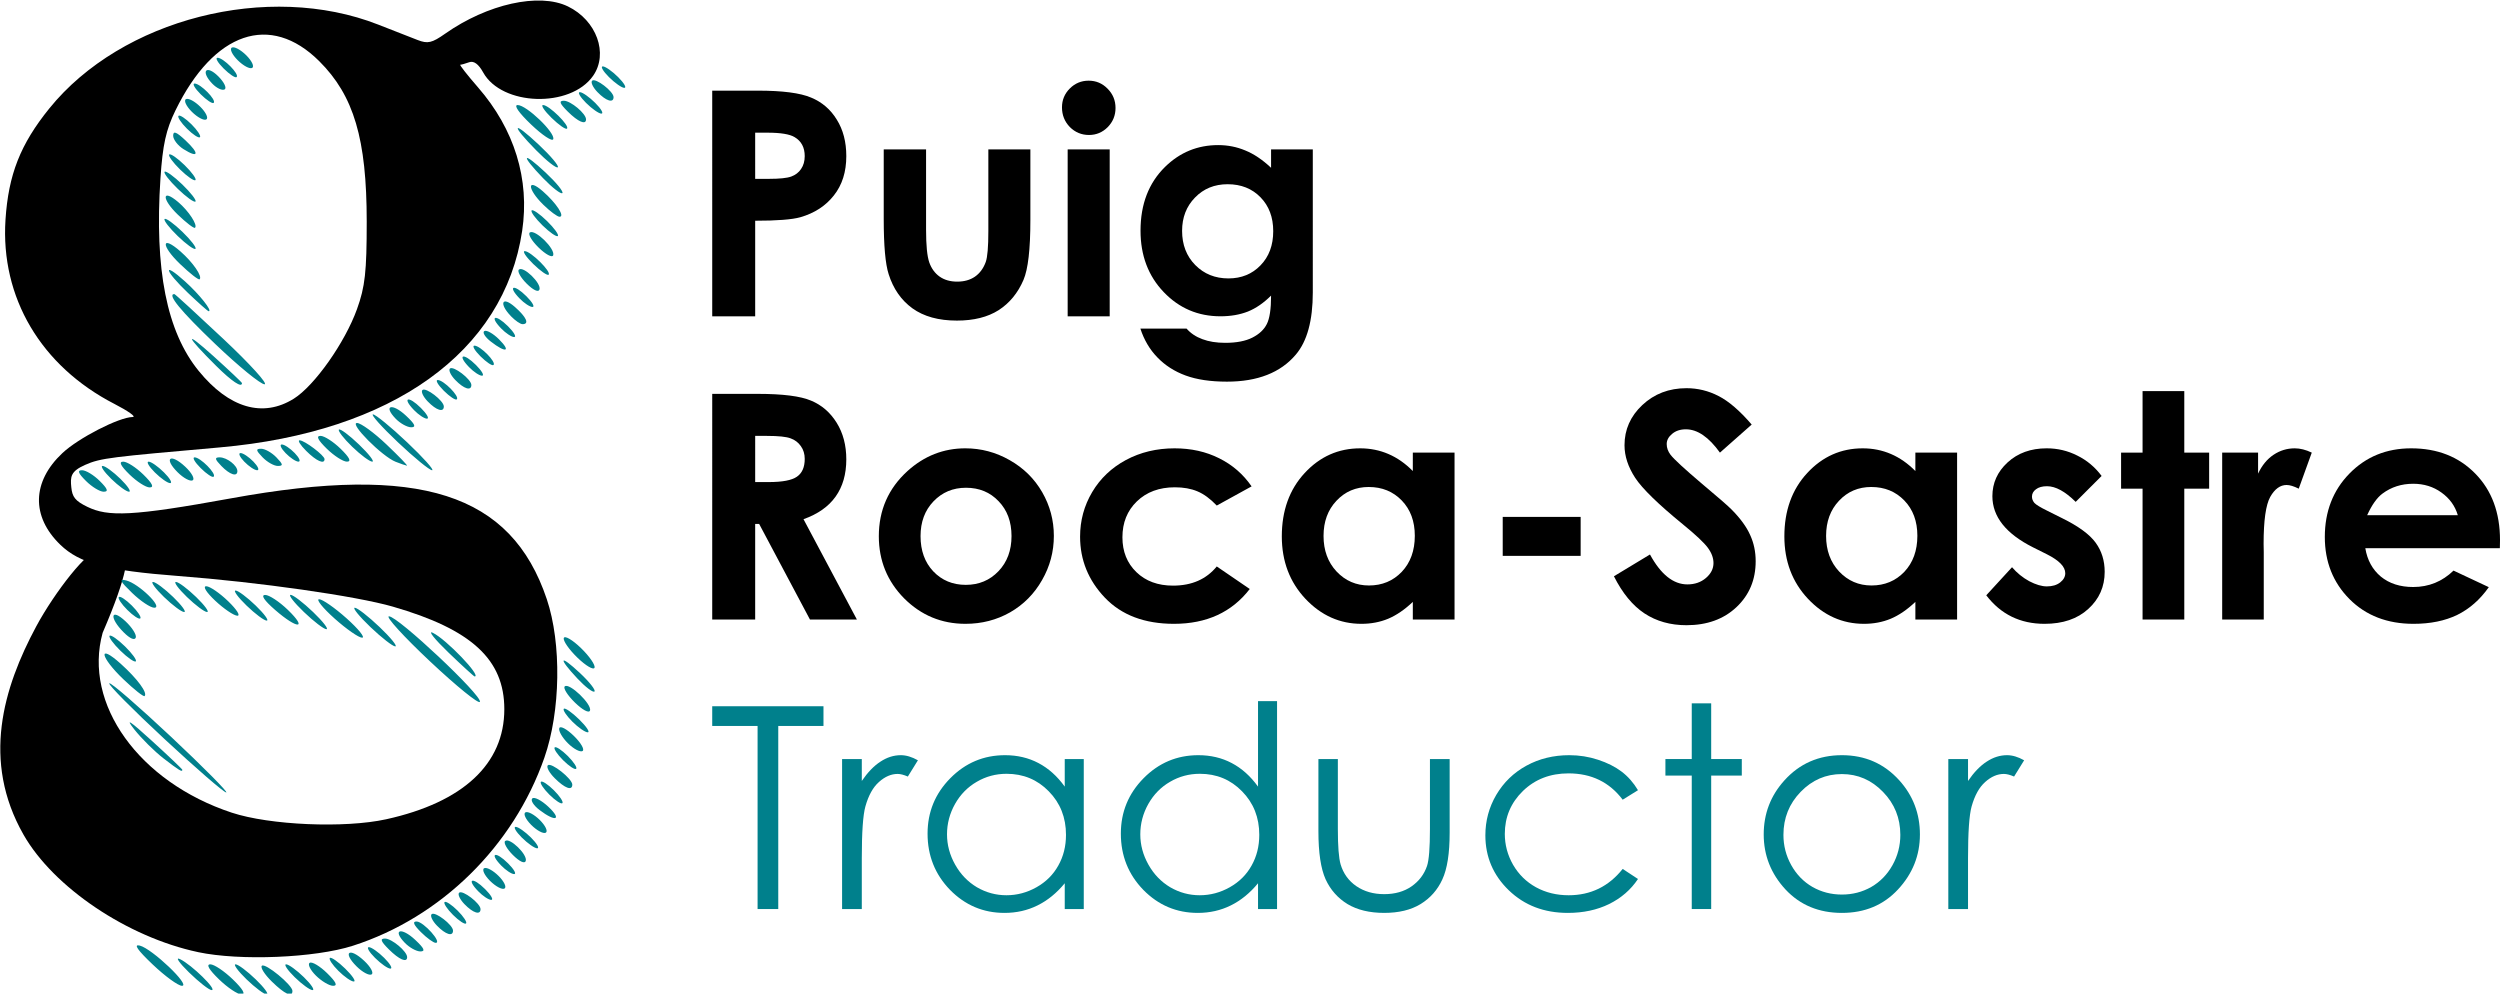 <?xml version="1.0" encoding="UTF-8" standalone="no"?>
<!-- Created with Inkscape (http://www.inkscape.org/) -->

<svg
   xmlns:dc="http://purl.org/dc/elements/1.1/"
   xmlns:cc="http://creativecommons.org/ns#"
   xmlns:rdf="http://www.w3.org/1999/02/22-rdf-syntax-ns#"
   xmlns:svg="http://www.w3.org/2000/svg"
   xmlns="http://www.w3.org/2000/svg"
   xmlns:sodipodi="http://sodipodi.sourceforge.net/DTD/sodipodi-0.dtd"
   xmlns:inkscape="http://www.inkscape.org/namespaces/inkscape"
   width="684.075mm"
   height="271.871mm"
   viewBox="0 0 684.075 271.871"
   version="1.1"
   id="svg964"
   inkscape:version="0.92.3 (2405546, 2018-03-11)"
   sodipodi:docname="gpr-s.svg">
  <defs
     id="defs958" />
  <sodipodi:namedview
     id="base"
     pagecolor="#ffffff"
     bordercolor="#666666"
     borderopacity="1.0"
     inkscape:pageopacity="0.0"
     inkscape:pageshadow="2"
     inkscape:zoom="0.35"
     inkscape:cx="742.13276"
     inkscape:cy="560"
     inkscape:document-units="mm"
     inkscape:current-layer="g830"
     showgrid="false"
     inkscape:window-width="1920"
     inkscape:window-height="1017"
     inkscape:window-x="-8"
     inkscape:window-y="-8"
     inkscape:window-maximized="1" />
  <g
     inkscape:label="Capa 1"
     inkscape:groupmode="layer"
     id="layer1"
     transform="translate(0,-25.129)">
    <g
       id="g830"
       transform="translate(488.692,96.142)">
      <g
         aria-label="Puig"
         style="font-style:normal;font-variant:normal;font-weight:bold;font-stretch:normal;font-size:85.967px;line-height:1.25;font-family:'Century Gothic';-inkscape-font-specification:'Century Gothic Bold';letter-spacing:0px;word-spacing:0px;stroke-width:0.265"
         id="text952">
        <path
           d="m -293.807,-46.21 h 12.467 q 10.116,0 14.566,1.889 4.491,1.847 7.052,6.045 2.603,4.156 2.603,9.99 0,6.464 -3.4,10.746 -3.358,4.282 -9.151,5.961 -3.4,0.965 -12.383,0.965 v 26.151 h -11.753 z m 11.753,24.136 h 3.736 q 4.407,0 6.129,-0.63 1.721,-0.63 2.686,-2.057 1.007,-1.469 1.007,-3.526 0,-3.568 -2.77,-5.205 -2.015,-1.217 -7.472,-1.217 h -3.316 z"
           style="font-style:normal;font-variant:normal;font-weight:bold;font-stretch:normal;font-size:85.967px;font-family:'Century Gothic';-inkscape-font-specification:'Century Gothic Bold';stroke-width:0.265"
           id="path867" />
        <path
           d="m -246.877,-30.133 h 11.585 v 21.995 q 0,6.422 0.881,8.941 0.881,2.477 2.812,3.862 1.973,1.385 4.827,1.385 2.854,0 4.827,-1.343 2.015,-1.385 2.98,-4.03 0.714,-1.973 0.714,-8.437 V -30.133 h 11.501 v 19.351 q 0,11.963 -1.889,16.371 -2.309,5.373 -6.8,8.269 -4.491,2.854 -11.418,2.854 -7.514,0 -12.173,-3.358 -4.617,-3.358 -6.506,-9.361 -1.343,-4.156 -1.343,-15.111 z"
           style="font-style:normal;font-variant:normal;font-weight:bold;font-stretch:normal;font-size:85.967px;font-family:'Century Gothic';-inkscape-font-specification:'Century Gothic Bold';stroke-width:0.265"
           id="path869" />
        <path
           d="m -190.797,-48.938 q 3.022,0 5.163,2.183 2.183,2.183 2.183,5.289 0,3.064 -2.141,5.247 -2.141,2.141 -5.121,2.141 -3.064,0 -5.247,-2.183 -2.141,-2.225 -2.141,-5.373 0,-3.022 2.141,-5.163 2.141,-2.141 5.163,-2.141 z m -5.751,18.805 h 11.501 v 45.67 h -11.501 z"
           style="font-style:normal;font-variant:normal;font-weight:bold;font-stretch:normal;font-size:85.967px;font-family:'Century Gothic';-inkscape-font-specification:'Century Gothic Bold';stroke-width:0.265"
           id="path871" />
        <path
           d="m -140.888,-30.133 h 11.417 V 8.989 q 0,11.585 -4.659,17.042 -6.254,7.388 -18.847,7.388 -6.716,0 -11.292,-1.679 -4.575,-1.679 -7.724,-4.953 -3.148,-3.232 -4.659,-7.892 h 12.635 q 1.679,1.931 4.324,2.896 2.644,1.007 6.254,1.007 4.617,0 7.43,-1.427 2.812,-1.427 3.946,-3.694 1.175,-2.267 1.175,-7.808 -3.022,3.022 -6.338,4.366 -3.316,1.301 -7.514,1.301 -9.193,0 -15.531,-6.632 -6.338,-6.632 -6.338,-16.79 0,-10.872 6.716,-17.462 6.087,-5.961 14.524,-5.961 3.946,0 7.43,1.469 3.526,1.427 7.052,4.743 z m -11.879,9.529 q -5.415,0 -8.941,3.652 -3.526,3.61 -3.526,9.109 0,5.709 3.61,9.361 3.61,3.652 9.067,3.652 5.331,0 8.773,-3.568 3.484,-3.568 3.484,-9.361 0,-5.709 -3.484,-9.277 -3.484,-3.568 -8.983,-3.568 z"
           style="font-style:normal;font-variant:normal;font-weight:bold;font-stretch:normal;font-size:85.967px;font-family:'Century Gothic';-inkscape-font-specification:'Century Gothic Bold';stroke-width:0.265"
           id="path873" />
      </g>
      <g
         aria-label="Roca-Sastre"
         style="font-style:normal;font-variant:normal;font-weight:bold;font-stretch:normal;font-size:85.967px;line-height:1.25;font-family:'Century Gothic';-inkscape-font-specification:'Century Gothic Bold';letter-spacing:0px;word-spacing:0px;stroke-width:0.265"
         id="text956">
        <path
           d="m -293.806,36.761 h 12.467 q 10.242,0 14.566,1.847 4.366,1.805 7.01,6.045 2.644,4.24 2.644,10.032 0,6.087 -2.938,10.2 -2.896,4.072 -8.773,6.17 l 14.608,27.452 h -12.845 L -280.962,72.357 h -1.091 v 26.151 h -11.753 z m 11.753,24.136 h 3.694 q 5.625,0 7.724,-1.469 2.141,-1.469 2.141,-4.869 0,-2.015 -1.049,-3.484 -1.049,-1.511 -2.812,-2.141 -1.763,-0.672 -6.464,-0.672 h -3.232 z"
           style="font-style:normal;font-variant:normal;font-weight:bold;font-stretch:normal;font-size:85.967px;font-family:'Century Gothic';-inkscape-font-specification:'Century Gothic Bold';stroke-width:0.265"
           id="path844" />
        <path
           d="m -224.546,51.663 q 6.464,0 12.131,3.232 5.709,3.232 8.899,8.773 3.19,5.541 3.19,11.963 0,6.464 -3.232,12.089 -3.19,5.625 -8.731,8.815 -5.541,3.148 -12.215,3.148 -9.822,0 -16.79,-6.968 -6.926,-7.01 -6.926,-17 0,-10.704 7.85,-17.84 6.884,-6.212 15.825,-6.212 z m 0.168,10.788 q -5.331,0 -8.899,3.736 -3.526,3.694 -3.526,9.487 0,5.961 3.484,9.654 3.526,3.694 8.899,3.694 5.373,0 8.941,-3.736 3.568,-3.736 3.568,-9.613 0,-5.877 -3.526,-9.529 -3.484,-3.694 -8.941,-3.694 z"
           style="font-style:normal;font-variant:normal;font-weight:bold;font-stretch:normal;font-size:85.967px;font-family:'Century Gothic';-inkscape-font-specification:'Century Gothic Bold';stroke-width:0.265"
           id="path846" />
        <path
           d="m -146.219,62.073 -9.529,5.247 q -2.686,-2.812 -5.331,-3.904 -2.603,-1.091 -6.129,-1.091 -6.422,0 -10.41,3.862 -3.946,3.82 -3.946,9.822 0,5.835 3.82,9.529 3.82,3.694 10.032,3.694 7.682,0 11.963,-5.247 l 9.025,6.17 q -7.346,9.529 -20.736,9.529 -12.047,0 -18.889,-7.136 -6.8,-7.136 -6.8,-16.706 0,-6.632 3.316,-12.215 3.316,-5.583 9.235,-8.773 5.961,-3.19 13.306,-3.19 6.8,0 12.215,2.728 5.415,2.686 8.857,7.682 z"
           style="font-style:normal;font-variant:normal;font-weight:bold;font-stretch:normal;font-size:85.967px;font-family:'Century Gothic';-inkscape-font-specification:'Century Gothic Bold';stroke-width:0.265"
           id="path848" />
        <path
           d="m -102.102,52.838 h 11.417 v 45.67 h -11.417 v -4.827 q -3.358,3.19 -6.758,4.617 -3.358,1.385 -7.304,1.385 -8.857,0 -15.321,-6.842 -6.464,-6.884 -6.464,-17.084 0,-10.578 6.254,-17.336 6.254,-6.758 15.195,-6.758 4.114,0 7.724,1.553 3.61,1.553 6.674,4.659 z m -12.047,9.403 q -5.331,0 -8.857,3.778 -3.526,3.736 -3.526,9.613 0,5.919 3.568,9.738 3.61,3.82 8.857,3.82 5.415,0 8.983,-3.736 3.568,-3.778 3.568,-9.864 0,-5.961 -3.568,-9.654 -3.568,-3.694 -9.025,-3.694 z"
           style="font-style:normal;font-variant:normal;font-weight:bold;font-stretch:normal;font-size:85.967px;font-family:'Century Gothic';-inkscape-font-specification:'Century Gothic Bold';stroke-width:0.265"
           id="path850" />
        <path
           d="m -77.504,70.426 h 21.324 v 10.662 h -21.324 z"
           style="font-style:normal;font-variant:normal;font-weight:bold;font-stretch:normal;font-size:85.967px;font-family:'Century Gothic';-inkscape-font-specification:'Century Gothic Bold';stroke-width:0.265"
           id="path852" />
        <path
           d="m -9.377,45.156 -8.689,7.682 q -4.575,-6.38 -9.319,-6.38 -2.309,0 -3.778,1.259 -1.469,1.217 -1.469,2.77 0,1.553 1.049,2.938 1.427,1.847 8.605,7.933 6.716,5.625 8.143,7.094 3.568,3.61 5.037,6.926 1.511,3.274 1.511,7.178 0,7.598 -5.247,12.551 -5.247,4.953 -13.684,4.953 -6.59,0 -11.501,-3.232 -4.869,-3.232 -8.353,-10.158 l 9.864,-5.961 q 4.449,8.185 10.242,8.185 3.022,0 5.079,-1.763 2.057,-1.763 2.057,-4.072 0,-2.099 -1.553,-4.198 -1.553,-2.099 -6.842,-6.422 -10.074,-8.227 -13.013,-12.677 -2.938,-4.491 -2.938,-8.941 0,-6.422 4.869,-10.998 4.911,-4.617 12.089,-4.617 4.617,0 8.773,2.141 4.198,2.141 9.067,7.808 z"
           style="font-style:normal;font-variant:normal;font-weight:bold;font-stretch:normal;font-size:85.967px;font-family:'Century Gothic';-inkscape-font-specification:'Century Gothic Bold';stroke-width:0.265"
           id="path854" />
        <path
           d="M 35.412,52.838 H 46.829 V 98.508 H 35.412 v -4.827 q -3.358,3.19 -6.758,4.617 -3.358,1.385 -7.304,1.385 -8.857,0 -15.321,-6.842 -6.464,-6.884 -6.464,-17.084 0,-10.578 6.254,-17.336 6.254,-6.758 15.195,-6.758 4.114,0 7.724,1.553 3.61,1.553 6.674,4.659 z m -12.047,9.403 q -5.331,0 -8.857,3.778 -3.526,3.736 -3.526,9.613 0,5.919 3.568,9.738 3.61,3.82 8.857,3.82 5.415,0 8.983,-3.736 3.568,-3.778 3.568,-9.864 0,-5.961 -3.568,-9.654 -3.568,-3.694 -9.025,-3.694 z"
           style="font-style:normal;font-variant:normal;font-weight:bold;font-stretch:normal;font-size:85.967px;font-family:'Century Gothic';-inkscape-font-specification:'Century Gothic Bold';stroke-width:0.265"
           id="path856" />
        <path
           d="m 86.371,59.218 -7.094,7.094 q -4.324,-4.282 -7.85,-4.282 -1.931,0 -3.022,0.84 -1.091,0.798 -1.091,2.015 0,0.923 0.672,1.721 0.714,0.756 3.442,2.099 l 4.198,2.099 q 6.632,3.274 9.109,6.674 2.477,3.4 2.477,7.975 0,6.087 -4.491,10.158 -4.449,4.072 -11.963,4.072 -9.99,0 -15.951,-7.808 l 7.052,-7.682 q 2.015,2.351 4.701,3.82 2.728,1.427 4.827,1.427 2.267,0 3.652,-1.091 1.385,-1.091 1.385,-2.519 0,-2.644 -4.995,-5.163 l -3.862,-1.931 Q 56.484,73.154 56.484,64.759 q 0,-5.415 4.156,-9.235 4.198,-3.862 10.704,-3.862 4.449,0 8.353,1.973 3.946,1.931 6.674,5.583 z"
           style="font-style:normal;font-variant:normal;font-weight:bold;font-stretch:normal;font-size:85.967px;font-family:'Century Gothic';-inkscape-font-specification:'Century Gothic Bold';stroke-width:0.265"
           id="path858" />
        <path
           d="m 97.578,36.005 h 11.417 v 16.832 h 6.8 v 9.864 h -6.8 V 98.508 H 97.578 V 62.702 h -5.877 v -9.864 h 5.877 z"
           style="font-style:normal;font-variant:normal;font-weight:bold;font-stretch:normal;font-size:85.967px;font-family:'Century Gothic';-inkscape-font-specification:'Century Gothic Bold';stroke-width:0.265"
           id="path860" />
        <path
           d="m 119.364,52.838 h 9.822 v 5.751 q 1.595,-3.4 4.24,-5.163 2.644,-1.763 5.793,-1.763 2.225,0 4.659,1.175 l -3.568,9.864 q -2.015,-1.007 -3.316,-1.007 -2.644,0 -4.491,3.274 -1.805,3.274 -1.805,12.845 l 0.042,2.225 v 18.469 h -11.376 z"
           style="font-style:normal;font-variant:normal;font-weight:bold;font-stretch:normal;font-size:85.967px;font-family:'Century Gothic';-inkscape-font-specification:'Century Gothic Bold';stroke-width:0.265"
           id="path862" />
        <path
           d="m 195.341,78.989 h -36.813 q 0.798,4.869 4.24,7.766 3.484,2.854 8.857,2.854 6.422,0 11.04,-4.491 l 9.655,4.533 q -3.61,5.121 -8.647,7.598 -5.037,2.435 -11.963,2.435 -10.746,0 -17.504,-6.758 -6.758,-6.8 -6.758,-17 0,-10.452 6.716,-17.336 6.758,-6.926 16.916,-6.926 10.788,0 17.546,6.926 6.758,6.884 6.758,18.218 z m -11.501,-9.025 q -1.133,-3.82 -4.491,-6.212 -3.316,-2.393 -7.724,-2.393 -4.785,0 -8.395,2.686 -2.267,1.679 -4.198,5.919 z"
           style="font-style:normal;font-variant:normal;font-weight:bold;font-stretch:normal;font-size:85.967px;font-family:'Century Gothic';-inkscape-font-specification:'Century Gothic Bold';stroke-width:0.265"
           id="path864" />
      </g>
      <g
         aria-label="Traductor"
         style="font-size:77.258px;line-height:1.25;font-family:'Century Gothic';-inkscape-font-specification:'Century Gothic';letter-spacing:0px;word-spacing:0px;fill:#00808c;fill-opacity:1;stroke-width:0.265"
         id="text960">
        <path
           d="m -293.807,127.63 v -5.394 h 30.443 v 5.394 h -12.373 v 50.097 h -5.659 v -50.097 z"
           style="font-size:77.258px;fill:#00808c;fill-opacity:1;stroke-width:0.265"
           id="path825" />
        <path
           d="m -258.271,136.684 h 5.394 v 5.998 q 2.414,-3.546 5.093,-5.281 2.678,-1.773 5.583,-1.773 2.188,0 4.678,1.396 l -2.754,4.451 q -1.66,-0.717 -2.792,-0.717 -2.641,0 -5.093,2.188 -2.452,2.15 -3.735,6.715 -0.981,3.508 -0.981,14.184 v 13.882 h -5.394 z"
           style="font-size:77.258px;fill:#00808c;fill-opacity:1;stroke-width:0.265"
           id="path827" />
        <path
           d="m -192.141,136.684 v 41.043 h -5.206 v -7.054 q -3.32,4.036 -7.469,6.074 -4.112,2.037 -9.016,2.037 -8.714,0 -14.901,-6.3 -6.149,-6.338 -6.149,-15.391 0,-8.865 6.224,-15.165 6.224,-6.3 14.976,-6.3 5.055,0 9.129,2.15 4.112,2.15 7.205,6.451 v -7.545 z m -21.125,4.036 q -4.414,0 -8.148,2.188 -3.735,2.15 -5.96,6.074 -2.188,3.923 -2.188,8.299 0,4.338 2.226,8.299 2.226,3.961 5.96,6.187 3.772,2.188 8.073,2.188 4.338,0 8.224,-2.188 3.886,-2.188 5.96,-5.923 2.113,-3.735 2.113,-8.412 0,-7.13 -4.715,-11.921 -4.678,-4.791 -11.543,-4.791 z"
           style="font-size:77.258px;fill:#00808c;fill-opacity:1;stroke-width:0.265"
           id="path829" />
        <path
           d="m -139.252,120.84 v 56.887 h -5.206 v -7.054 q -3.32,4.036 -7.469,6.074 -4.112,2.037 -9.016,2.037 -8.714,0 -14.901,-6.3 -6.149,-6.338 -6.149,-15.391 0,-8.865 6.224,-15.165 6.224,-6.3 14.976,-6.3 5.055,0 9.129,2.15 4.112,2.15 7.205,6.451 v -23.389 z m -21.125,19.88 q -4.414,0 -8.148,2.188 -3.735,2.15 -5.96,6.074 -2.188,3.923 -2.188,8.299 0,4.338 2.226,8.299 2.226,3.961 5.96,6.187 3.772,2.188 8.073,2.188 4.338,0 8.224,-2.188 3.886,-2.188 5.96,-5.923 2.113,-3.735 2.113,-8.412 0,-7.13 -4.715,-11.921 -4.678,-4.791 -11.543,-4.791 z"
           style="font-size:77.258px;fill:#00808c;fill-opacity:1;stroke-width:0.265"
           id="path831" />
        <path
           d="m -127.935,136.684 h 5.319 v 19.164 q 0,7.017 0.754,9.657 1.132,3.772 4.301,5.96 3.207,2.188 7.62,2.188 4.414,0 7.469,-2.113 3.093,-2.15 4.263,-5.621 0.792,-2.377 0.792,-10.072 v -19.164 h 5.395 v 20.145 q 0,8.488 -1.999,12.788 -1.962,4.301 -5.96,6.753 -3.961,2.414 -9.959,2.414 -5.998,0 -10.035,-2.414 -3.999,-2.452 -5.998,-6.79 -1.962,-4.376 -1.962,-13.128 z"
           style="font-size:77.258px;fill:#00808c;fill-opacity:1;stroke-width:0.265"
           id="path833" />
        <path
           d="m -40.491,145.209 -4.187,2.603 q -5.432,-7.205 -14.825,-7.205 -7.507,0 -12.487,4.829 -4.942,4.829 -4.942,11.732 0,4.489 2.263,8.45 2.301,3.961 6.262,6.149 3.999,2.188 8.941,2.188 9.054,0 14.788,-7.205 l 4.187,2.754 q -2.942,4.414 -7.922,6.866 -4.942,2.414 -11.279,2.414 -9.733,0 -16.146,-6.187 -6.413,-6.187 -6.413,-15.052 0,-5.96 2.98,-11.053 3.018,-5.13 8.262,-7.997 5.244,-2.867 11.732,-2.867 4.074,0 7.847,1.245 3.81,1.245 6.451,3.244 2.641,1.999 4.489,5.093 z"
           style="font-size:77.258px;fill:#00808c;fill-opacity:1;stroke-width:0.265"
           id="path835" />
        <path
           d="m -25.779,121.443 h 5.319 v 15.24 h 8.375 v 4.527 h -8.375 v 36.517 h -5.319 v -36.517 h -7.205 v -4.527 h 7.205 z"
           style="font-size:77.258px;fill:#00808c;fill-opacity:1;stroke-width:0.265"
           id="path837" />
        <path
           d="m 15.302,135.627 q 9.469,0 15.693,6.866 5.659,6.262 5.659,14.825 0,8.601 -5.998,15.052 -5.96,6.413 -15.354,6.413 -9.431,0 -15.429,-6.413 -5.96,-6.451 -5.96,-15.052 0,-8.526 5.659,-14.788 6.224,-6.903 15.731,-6.903 z m 0,5.168 q -6.564,0 -11.279,4.866 -4.715,4.866 -4.715,11.77 0,4.451 2.15,8.299 2.15,3.848 5.809,5.96 3.659,2.075 8.035,2.075 4.376,0 8.035,-2.075 3.659,-2.113 5.809,-5.96 2.15,-3.848 2.15,-8.299 0,-6.903 -4.753,-11.77 -4.715,-4.866 -11.242,-4.866 z"
           style="font-size:77.258px;fill:#00808c;fill-opacity:1;stroke-width:0.265"
           id="path839" />
        <path
           d="m 44.425,136.684 h 5.394 v 5.998 q 2.414,-3.546 5.093,-5.281 2.678,-1.773 5.583,-1.773 2.188,0 4.678,1.396 l -2.754,4.451 q -1.66,-0.717 -2.792,-0.717 -2.641,0 -5.093,2.188 -2.452,2.15 -3.735,6.715 -0.981,3.508 -0.981,14.184 v 13.882 h -5.394 z"
           style="font-size:77.258px;fill:#00808c;fill-opacity:1;stroke-width:0.265"
           id="path841" />
      </g>
      <g
         transform="matrix(1.623,0,0,1.52,1736.377,-549.292)"
         id="g1267"
         style="stroke-width:0.637"
         inkscape:export-xdpi="74.259743"
         inkscape:export-ydpi="74.259743">
        <path
           style="fill:#000000;stroke-width:0.637"
           d="m -1337.578,486.055 c -11.899,-2.698 -24.365,-11.66 -29.424,-21.153 -7.08,-13.283 -3.426,-26.399 2.147,-37.476 3.071,-6.103 8.905,-14.15 10.5,-13.538 1.504,0.577 9.391,-6.865 0.698,14.688 -3.317,12.8 6.133,26.858 21.764,32.375 6.405,2.261 19.052,2.838 26.048,1.189 12.972,-3.057 19.91,-9.962 19.91,-19.814 0,-8.946 -5.527,-14.373 -18.803,-18.465 -6.197,-1.91 -22.581,-4.408 -36.151,-5.512 -12.105,-0.985 -16.647,-2.269 -19.902,-5.626 -4.928,-5.084 -4.79,-11.358 0.363,-16.511 2.72,-2.72 9.518,-6.443 11.843,-6.487 0.638,-0.012 -0.754,-1.074 -3.094,-2.36 -12.379,-6.806 -19.213,-19.157 -18.355,-33.169 0.498,-8.123 2.508,-13.57 7.387,-20.015 12.21,-16.129 36.911,-22.856 55.441,-15.099 2.552,1.068 5.546,2.318 6.653,2.778 1.711,0.71 2.407,0.539 4.641,-1.137 7.131,-5.351 15.846,-7.419 20.694,-4.912 4.837,2.501 6.873,8.493 4.249,12.499 -3.825,5.837 -15.395,5.45 -18.534,-0.62 -0.777,-1.503 -1.577,-2.126 -2.349,-1.829 -0.644,0.247 -1.321,0.449 -1.504,0.449 -0.184,0 1.159,1.831 2.983,4.07 6.151,7.552 8.746,16.555 7.448,25.841 -3.051,21.828 -21.878,36.227 -50.965,38.978 -18.331,1.734 -20.066,1.888 -22.732,3.153 -2.433,1.155 -2.501,2.12 -2.314,4.045 0.166,1.7 0.614,2.415 2.699,3.498 3.487,1.811 7.503,1.732 24.28,-1.536 31.782,-6.19 47.181,-0.93 53.187,18.167 2.506,7.967 2.332,20.154 -0.407,28.524 -5.22,15.952 -17.436,28.764 -32.283,33.859 -6.407,2.199 -19.041,2.754 -26.123,1.148 z m 16.148,-99.624 c 3.49,-2.329 8.617,-10.082 10.653,-16.112 1.367,-4.048 1.643,-6.695 1.643,-15.767 0,-14.877 -2.165,-22.684 -8.011,-28.889 -8.248,-8.755 -17.757,-5.276 -24.231,8.864 -1.601,3.498 -2.159,6.191 -2.534,12.248 -1.019,16.418 1.061,27.592 6.45,34.658 5.109,6.698 10.816,8.477 16.03,4.998 z"
           id="path1047"
           sodipodi:nodetypes="ccsscssssssssssssssssscssssscsssssccssssscss"
           inkscape:connector-curvature="0" />
        <path
           sodipodi:nodetypes="ssssssscsssssssssscssscsssssssssscssscsscsssssssssssssssssssssscccccccsccccscccccccscscssscsscscssscsssscssssscscccssccssssscssscssscscsscssssssssssscsscsscssssssscsssscssscscssssssscsssssssscscsscsssscssssscssscssscscsccssssscscsscccssscsssscsscccsssssscscccccscccssscsscsssssssssssscsscsssssssssscscscssssssssssscscssccssssscssscssssssssscsssssssssscscscccsscsssssssssssssscssssssssssscssssscsscccscsssssscssscscsccccccccsscccscccscccsccsscscsscsssssscsssscss"
           style="fill:#00808c;fill-opacity:1;stroke-width:0.637"
           d="m -1334.033,490.962 c -1.702,-1.756 -2.216,-2.707 -1.464,-2.707 0.638,0 2.341,1.218 3.784,2.707 1.702,1.756 2.216,2.707 1.463,2.707 -0.638,0 -2.341,-1.218 -3.784,-2.707 z m 4.641,0 c -1.443,-1.489 -2.276,-2.707 -1.851,-2.707 0.426,0 1.954,1.218 3.397,2.707 1.443,1.489 2.276,2.707 1.851,2.707 -0.426,0 -1.954,-1.218 -3.397,-2.707 z m 4.262,0.395 c -1.218,-1.272 -1.976,-2.552 -1.683,-2.844 0.566,-0.566 5.156,3.465 5.156,4.528 0,1.223 -1.285,0.601 -3.473,-1.684 z m -13.967,-1.65 c -1.682,-1.754 -2.361,-2.828 -1.51,-2.387 1.986,1.029 6.332,5.575 5.329,5.575 -0.419,0 -2.137,-1.435 -3.819,-3.189 z m 17.826,0.868 c -1.222,-1.276 -1.875,-2.32 -1.449,-2.32 0.425,0 1.774,1.044 2.996,2.32 1.223,1.276 1.875,2.32 1.45,2.32 -0.425,0 -1.774,-1.044 -2.997,-2.32 z m -23.938,-2.281 c -2.589,-2.628 -3.277,-3.699 -2.195,-3.416 2.071,0.542 8.661,7.244 7.123,7.244 -0.636,0 -2.854,-1.722 -4.927,-3.828 z m 27.496,1.976 c -0.957,-1.019 -1.419,-2.05 -1.027,-2.293 0.392,-0.242 1.702,0.591 2.91,1.852 1.527,1.594 1.84,2.293 1.027,2.293 -0.643,0 -1.953,-0.833 -2.91,-1.852 z m 3.794,-0.852 c -0.998,-1.062 -1.642,-2.102 -1.432,-2.312 0.21,-0.21 1.379,0.659 2.597,1.931 1.218,1.272 1.863,2.312 1.432,2.312 -0.431,0 -1.6,-0.869 -2.597,-1.931 z m 3.071,-0.797 c -2.422,-2.579 -1.227,-3.511 1.284,-1 1.095,1.095 1.657,2.197 1.249,2.449 -0.408,0.252 -1.547,-0.4 -2.533,-1.449 z m 3.114,-1.526 c -0.999,-1.064 -1.469,-1.934 -1.043,-1.934 0.425,0 1.591,0.87 2.59,1.934 0.999,1.064 1.469,1.934 1.043,1.934 -0.425,0 -1.591,-0.87 -2.59,-1.934 z m 2.32,-1.547 c -1.361,-1.448 -1.522,-1.934 -0.641,-1.934 1.149,0 3.735,2.318 3.735,3.348 0,1.068 -1.335,0.457 -3.094,-1.414 z m -29.08,-104.998 c -5.239,-5.547 -5.526,-6.644 -0.462,-1.764 2.635,2.539 4.791,4.715 4.791,4.834 0,0.917 -1.707,-0.293 -4.329,-3.07 z m -0.17,-3.957 c -5.883,-5.999 -8.182,-8.999 -6.896,-8.999 0.114,0 3.849,3.655 8.301,8.121 4.452,4.467 7.555,8.121 6.896,8.121 -0.658,0 -4.394,-3.26 -8.301,-7.244 z m -4.622,-9.222 c -3.956,-4.031 -4.372,-5.796 -0.484,-2.056 2.452,2.359 4.691,5.373 3.992,5.373 -0.14,0 -1.718,-1.492 -3.508,-3.317 z m -1.321,-5.192 c -3.256,-3.334 -3.191,-5.312 0.073,-2.259 2.115,1.978 3.739,4.505 3.226,5.018 -0.17,0.168 -1.653,-1.073 -3.3,-2.759 z m -0.387,-5.028 c -1.431,-1.476 -2.428,-2.858 -2.215,-3.071 0.213,-0.213 1.557,0.821 2.988,2.297 1.431,1.476 2.427,2.858 2.214,3.071 -0.213,0.213 -1.557,-0.821 -2.988,-2.297 z m 0,-3.867 c -2.753,-2.84 -2.696,-4.76 0.067,-2.26 1.775,1.606 3.333,4.146 2.843,4.635 -0.17,0.17 -1.48,-0.899 -2.91,-2.375 z m 0,-4.641 c -1.431,-1.476 -2.428,-2.858 -2.215,-3.071 0.213,-0.213 1.557,0.821 2.988,2.297 1.431,1.476 2.427,2.858 2.214,3.071 -0.213,0.213 -1.557,-0.821 -2.988,-2.297 z m 0.387,-3.481 c -1.214,-1.267 -2.034,-2.478 -1.821,-2.691 0.213,-0.213 1.38,0.65 2.594,1.918 1.214,1.267 2.034,2.478 1.821,2.691 -0.213,0.213 -1.38,-0.65 -2.594,-1.918 z m 0.58,-3.659 c -0.957,-0.643 -1.74,-1.729 -1.74,-2.412 0,-0.931 0.521,-0.72 2.086,0.844 2.402,2.402 2.207,3.284 -0.346,1.567 z m 0.58,-3.688 c -0.996,-1.06 -1.637,-2.102 -1.424,-2.314 0.213,-0.213 1.202,0.481 2.197,1.541 0.996,1.06 1.637,2.102 1.424,2.314 -0.213,0.213 -1.202,-0.481 -2.198,-1.541 z m 0.828,-3.036 c -0.945,-1.006 -1.394,-2.028 -0.998,-2.273 0.396,-0.244 1.492,0.378 2.437,1.384 0.945,1.006 1.394,2.028 0.998,2.273 -0.396,0.244 -1.492,-0.378 -2.437,-1.384 z m 1.49,-3.155 c -0.998,-1.062 -1.459,-1.931 -1.025,-1.931 0.988,0 3.731,2.969 3.218,3.482 -0.208,0.208 -1.195,-0.49 -2.193,-1.552 z m 1.961,-1.904 c -2.033,-2.247 -1.052,-3.516 1.016,-1.314 0.981,1.044 1.456,2.101 1.055,2.348 -0.401,0.248 -1.333,-0.218 -2.071,-1.034 z m 1.907,-2.737 c -0.997,-1.062 -1.459,-1.931 -1.025,-1.931 0.988,0 3.731,2.969 3.218,3.482 -0.208,0.208 -1.195,-0.49 -2.193,-1.552 z m 2.378,-1.486 c -0.945,-1.006 -1.394,-2.028 -0.998,-2.273 0.396,-0.244 1.492,0.378 2.437,1.384 0.945,1.006 1.394,2.028 0.998,2.273 -0.396,0.244 -1.492,-0.378 -2.437,-1.384 z m 28.173,158.885 c -2.176,-2.404 -0.6,-2.885 1.75,-0.534 1.528,1.528 1.761,2.086 0.87,2.086 -0.669,0 -1.848,-0.698 -2.62,-1.552 z m 2.711,-1.929 c -1.244,-1.324 -1.469,-1.926 -0.715,-1.909 1.17,0.026 4.355,3.843 3.206,3.843 -0.371,0 -1.492,-0.87 -2.491,-1.934 z m 2.703,-1.165 c -0.772,-0.853 -1.177,-1.779 -0.898,-2.058 0.564,-0.564 3.61,1.93 3.61,2.956 0,1.129 -1.252,0.714 -2.711,-0.898 z m 2.711,-1.929 c -0.996,-1.06 -1.637,-2.102 -1.424,-2.314 0.213,-0.213 1.202,0.481 2.198,1.541 0.996,1.06 1.637,2.102 1.424,2.314 -0.213,0.213 -1.202,-0.481 -2.197,-1.541 z m 1.929,-1.938 c -0.772,-0.853 -1.177,-1.779 -0.898,-2.058 0.564,-0.564 3.61,1.93 3.61,2.956 0,1.129 -1.252,0.714 -2.711,-0.898 z m 2.32,-2.32 c -2.068,-2.285 -0.961,-2.644 1.167,-0.379 0.998,1.062 1.459,1.931 1.026,1.931 -0.434,0 -1.421,-0.698 -2.193,-1.552 z m 1.992,-1.871 c -0.945,-1.006 -1.394,-2.028 -0.998,-2.273 0.396,-0.244 1.492,0.378 2.437,1.384 0.945,1.006 1.394,2.028 0.998,2.273 -0.396,0.244 -1.492,-0.378 -2.437,-1.384 z m 1.875,-2.77 c -2.068,-2.285 -0.961,-2.644 1.167,-0.379 0.998,1.062 1.459,1.931 1.026,1.931 -0.434,0 -1.42,-0.698 -2.193,-1.552 z m 1.984,-1.88 c -1.021,-1.087 -1.614,-2.22 -1.317,-2.517 0.74,-0.74 3.847,2.474 3.474,3.593 -0.178,0.537 -1.048,0.103 -2.157,-1.077 z m 1.501,-3.143 c -0.999,-1.064 -1.468,-1.934 -1.043,-1.934 0.425,0 1.591,0.87 2.59,1.934 0.999,1.064 1.468,1.934 1.043,1.934 -0.425,0 -1.591,-0.87 -2.59,-1.934 z m 1.601,-2.263 c -0.945,-1.006 -1.394,-2.028 -0.998,-2.273 0.396,-0.244 1.492,0.378 2.437,1.384 0.945,1.006 1.394,2.028 0.998,2.273 -0.396,0.244 -1.492,-0.378 -2.437,-1.384 z m 1.385,-2.698 c -1.004,-0.814 -1.554,-1.753 -1.222,-2.086 0.332,-0.333 1.542,0.333 2.689,1.48 2.382,2.383 1.284,2.836 -1.467,0.606 z m 1.655,-2.774 c -0.996,-1.06 -1.637,-2.102 -1.424,-2.314 0.213,-0.213 1.202,0.481 2.197,1.541 0.996,1.06 1.637,2.102 1.424,2.314 -0.213,0.213 -1.202,-0.481 -2.198,-1.541 z m -64.89,-10.011 c -5.34,-5.293 -9.527,-9.806 -9.305,-10.028 0.222,-0.222 4.907,4.109 10.41,9.624 5.503,5.516 9.69,10.028 9.304,10.028 -0.386,0 -5.071,-4.331 -10.41,-9.624 z m 65.792,7.053 c -0.929,-0.989 -1.45,-2.036 -1.159,-2.327 0.572,-0.571 4.125,2.432 4.125,3.487 0,1.156 -1.25,0.668 -2.966,-1.159 z m -65.952,-3.564 c -1.513,-1.248 -3.733,-3.597 -4.932,-5.221 -1.587,-2.15 -0.781,-1.592 2.962,2.053 2.828,2.753 5.143,5.102 5.143,5.221 0,0.469 -0.527,0.128 -3.173,-2.053 z m 67.371,0.335 c -0.996,-1.06 -1.637,-2.102 -1.424,-2.314 0.213,-0.213 1.202,0.481 2.198,1.541 0.996,1.06 1.637,2.102 1.424,2.314 -0.213,0.213 -1.202,-0.481 -2.197,-1.541 z m 0.803,-3.062 c -0.958,-1.02 -1.613,-2.244 -1.454,-2.721 0.158,-0.477 1.269,0.156 2.467,1.407 1.198,1.25 1.852,2.475 1.453,2.721 -0.398,0.246 -1.508,-0.387 -2.467,-1.407 z m 0.747,-3.896 c -0.998,-1.062 -1.642,-2.102 -1.432,-2.312 0.211,-0.21 1.379,0.659 2.597,1.931 1.218,1.272 1.863,2.312 1.432,2.312 -0.431,0 -1.599,-0.869 -2.597,-1.931 z m 0.428,-3.438 c -1.238,-1.292 -2.005,-2.596 -1.704,-2.897 0.744,-0.744 4.628,3.231 4.254,4.353 -0.17,0.512 -1.26,-0.11 -2.55,-1.455 z m -24.398,-7.383 c -4.457,-4.472 -7.581,-8.132 -6.942,-8.132 1.512,0 15.715,14.257 15.336,15.394 -0.158,0.478 -3.937,-2.79 -8.394,-7.262 z m -51.688,3.231 c -3.979,-4.055 -4.403,-6.598 -0.468,-2.813 2.804,2.697 4.568,5.253 4.012,5.809 -0.167,0.167 -1.762,-1.181 -3.543,-2.996 z m 76.531,-0.149 c -3.343,-3.808 -3.048,-4.466 0.439,-0.979 1.574,1.574 2.665,3.059 2.423,3.3 -0.24,0.241 -1.529,-0.804 -2.862,-2.322 z m -21.787,-4.73 c -2.325,-2.389 -3.501,-3.974 -2.614,-3.521 2.253,1.149 8.282,7.866 7.061,7.866 -0.12,0 -2.122,-1.955 -4.448,-4.344 z m 21.779,0.963 c -1.424,-1.47 -2.459,-3.065 -2.299,-3.545 0.161,-0.48 1.456,0.33 2.881,1.8 1.425,1.47 2.459,3.065 2.299,3.545 -0.161,0.48 -1.456,-0.33 -2.881,-1.8 z m -77.056,-1.259 c -1.214,-1.267 -2.034,-2.478 -1.821,-2.691 0.213,-0.213 1.38,0.65 2.595,1.918 1.214,1.267 2.033,2.478 1.821,2.691 -0.213,0.213 -1.38,-0.65 -2.594,-1.918 z m 42.154,-4.254 c -1.879,-1.914 -3.068,-3.481 -2.643,-3.481 0.426,0 2.311,1.566 4.189,3.481 1.879,1.914 3.068,3.481 2.643,3.481 -0.426,0 -2.311,-1.566 -4.189,-3.481 z m -41.589,0.963 c -2.502,-2.664 -2.223,-4.519 0.301,-1.996 1.114,1.114 1.891,2.432 1.725,2.929 -0.184,0.551 -0.973,0.187 -2.026,-0.933 z m 35.55,-2.492 c -1.996,-1.904 -3.174,-3.471 -2.617,-3.481 0.557,-0.009 2.645,1.54 4.641,3.445 1.996,1.904 3.174,3.471 2.617,3.481 -0.556,0.009 -2.645,-1.54 -4.641,-3.445 z m -5.176,-1.178 c -1.662,-1.702 -2.673,-3.094 -2.248,-3.094 0.425,0 2.133,1.392 3.795,3.094 1.662,1.702 2.673,3.094 2.248,3.094 -0.425,0 -2.133,-1.392 -3.795,-3.094 z m -4.846,-0.366 c -1.861,-1.731 -2.462,-2.694 -1.687,-2.707 0.661,-0.012 2.382,1.197 3.826,2.686 3.402,3.51 1.633,3.527 -2.139,0.021 z m -24.933,-0.021 c -0.996,-1.06 -1.637,-2.102 -1.424,-2.314 0.213,-0.213 1.202,0.481 2.197,1.541 0.996,1.06 1.637,2.102 1.424,2.314 -0.213,0.213 -1.202,-0.481 -2.197,-1.541 z m 20.11,-0.773 c -1.443,-1.489 -2.276,-2.707 -1.851,-2.707 0.426,0 1.954,1.218 3.397,2.707 1.443,1.489 2.276,2.707 1.851,2.707 -0.426,0 -1.954,-1.218 -3.397,-2.707 z m -5.293,-0.883 c -1.498,-1.505 -2.131,-2.598 -1.505,-2.598 0.594,0 2.261,1.218 3.704,2.707 1.473,1.52 2.133,2.659 1.505,2.598 -0.615,-0.06 -2.282,-1.278 -3.704,-2.707 z m -8.63,-0.664 c -1.443,-1.489 -2.276,-2.707 -1.85,-2.707 0.426,0 1.954,1.218 3.397,2.707 1.443,1.489 2.276,2.707 1.851,2.707 -0.426,0 -1.954,-1.218 -3.398,-2.707 z m 3.867,0 c -1.443,-1.489 -2.276,-2.707 -1.85,-2.707 0.425,0 1.954,1.218 3.397,2.707 1.443,1.489 2.276,2.707 1.851,2.707 -0.425,0 -1.954,-1.218 -3.398,-2.707 z m -9.239,-0.73 c -2.062,-2.127 -2.264,-2.58 -1.003,-2.251 2.104,0.55 6.311,4.914 4.738,4.914 -0.634,0 -2.315,-1.198 -3.735,-2.663 z m -7.777,-20.154 c -1.341,-1.427 -1.513,-1.934 -0.656,-1.934 0.638,0 1.978,0.87 2.977,1.934 1.341,1.427 1.512,1.934 0.656,1.934 -0.638,0 -1.978,-0.87 -2.977,-1.934 z m 4.254,-0.387 c -1.222,-1.276 -1.875,-2.32 -1.45,-2.32 0.426,0 1.774,1.044 2.997,2.32 1.223,1.276 1.875,2.32 1.45,2.32 -0.426,0 -1.774,-1.044 -2.997,-2.32 z m 3.094,-0.773 c -1.523,-1.59 -1.858,-2.32 -1.063,-2.32 0.638,0 2.16,1.044 3.383,2.32 1.523,1.59 1.858,2.32 1.063,2.32 -0.638,0 -2.161,-1.044 -3.384,-2.32 z m 4.254,-0.387 c -0.999,-1.064 -1.469,-1.934 -1.043,-1.934 0.425,0 1.591,0.87 2.59,1.934 0.999,1.064 1.469,1.934 1.043,1.934 -0.425,0 -1.591,-0.87 -2.59,-1.934 z m 3.848,-0.021 c -2.423,-2.579 -1.227,-3.511 1.284,-1 1.095,1.095 1.657,2.197 1.249,2.449 -0.408,0.252 -1.548,-0.4 -2.533,-1.449 z m 3.884,-0.756 c -0.998,-1.062 -1.459,-1.931 -1.025,-1.931 0.988,0 3.731,2.969 3.218,3.482 -0.208,0.208 -1.195,-0.49 -2.193,-1.552 z m 3.483,-0.384 c -1.111,-1.228 -1.168,-1.547 -0.275,-1.547 1.213,0 2.982,1.468 2.982,2.475 0,1.096 -1.269,0.661 -2.707,-0.928 z m 3.867,-0.773 c -0.77,-0.851 -1.052,-1.547 -0.626,-1.547 0.425,0 1.403,0.696 2.174,1.547 0.77,0.851 1.052,1.547 0.626,1.547 -0.425,0 -1.403,-0.696 -2.173,-1.547 z m 25.911,-3.481 c -2.741,-2.765 -4.635,-5.028 -4.21,-5.028 0.426,0 3.016,2.262 5.756,5.028 2.741,2.765 4.635,5.028 4.21,5.028 -0.426,0 -3.016,-2.262 -5.756,-5.028 z m -22.817,2.707 c -1.148,-1.268 -1.191,-1.547 -0.24,-1.547 0.638,0 1.79,0.696 2.56,1.547 1.148,1.268 1.191,1.547 0.24,1.547 -0.638,0 -1.79,-0.696 -2.56,-1.547 z m 22.43,0.8 c -2.285,-0.959 -7.901,-6.988 -6.509,-6.988 0.634,0 2.867,1.74 4.962,3.867 2.095,2.127 3.648,3.845 3.452,3.818 -0.196,-0.026 -1.054,-0.341 -1.905,-0.698 z m -18.563,-1.573 c -0.77,-0.851 -1.052,-1.547 -0.626,-1.547 0.425,0 1.403,0.696 2.173,1.547 0.77,0.851 1.052,1.547 0.627,1.547 -0.426,0 -1.403,-0.696 -2.174,-1.547 z m 3.481,-0.387 c -0.999,-1.064 -1.495,-1.922 -1.102,-1.908 0.849,0.03 4.195,2.731 4.195,3.385 0,1.008 -1.376,0.351 -3.094,-1.478 z m 3.48,-0.387 c -1.523,-1.59 -1.858,-2.32 -1.063,-2.32 0.638,0 2.161,1.044 3.384,2.32 1.523,1.59 1.858,2.32 1.063,2.32 -0.638,0 -2.161,-1.044 -3.384,-2.32 z m 4.266,-0.375 c -1.437,-1.483 -2.44,-2.868 -2.229,-3.08 0.211,-0.211 1.737,1.002 3.391,2.696 1.654,1.694 2.657,3.08 2.228,3.08 -0.428,0 -1.954,-1.213 -3.391,-2.696 z m 7.332,-5.044 c -2.176,-2.404 -0.6,-2.885 1.75,-0.534 1.528,1.528 1.761,2.086 0.87,2.086 -0.669,0 -1.848,-0.698 -2.621,-1.552 z m 3.094,-1.547 c -2.068,-2.285 -0.961,-2.644 1.167,-0.379 0.998,1.062 1.459,1.931 1.025,1.931 -0.433,0 -1.42,-0.698 -2.193,-1.552 z m 2.321,-1.547 c -0.772,-0.853 -1.176,-1.779 -0.898,-2.058 0.564,-0.564 3.61,1.93 3.61,2.956 0,1.129 -1.252,0.714 -2.711,-0.898 z m 2.708,-1.932 c -0.998,-1.062 -1.459,-1.931 -1.025,-1.931 0.988,0 3.731,2.969 3.218,3.482 -0.207,0.208 -1.195,-0.49 -2.193,-1.552 z m 1.932,-1.935 c -0.772,-0.853 -1.176,-1.779 -0.898,-2.058 0.564,-0.564 3.61,1.93 3.61,2.956 0,1.129 -1.252,0.714 -2.711,-0.898 z m 2.32,-2.32 c -2.068,-2.285 -0.961,-2.644 1.168,-0.379 0.997,1.062 1.459,1.931 1.025,1.931 -0.434,0 -1.421,-0.698 -2.193,-1.552 z m 1.935,-1.932 c -0.997,-1.062 -1.459,-1.931 -1.025,-1.931 0.988,0 3.731,2.969 3.218,3.482 -0.208,0.208 -1.195,-0.49 -2.192,-1.552 z m 1.727,-2.674 c -0.967,-0.806 -1.452,-1.654 -1.079,-1.884 0.373,-0.23 1.485,0.441 2.472,1.491 2.106,2.242 1.148,2.512 -1.393,0.393 z m 1.752,-2.355 c -2.068,-2.285 -0.961,-2.644 1.167,-0.379 0.998,1.062 1.459,1.931 1.026,1.931 -0.434,0 -1.42,-0.698 -2.193,-1.552 z m 1.671,-2.183 c -2.095,-2.315 -1.54,-3.741 0.653,-1.679 1.956,1.838 2.476,3.094 1.28,3.094 -0.359,0 -1.23,-0.636 -1.934,-1.414 z m 1.423,-3.231 c -2.068,-2.285 -0.961,-2.644 1.167,-0.379 0.998,1.062 1.459,1.931 1.025,1.931 -0.433,0 -1.42,-0.698 -2.192,-1.552 z m 1.21,-2.653 c -1.021,-1.087 -1.614,-2.22 -1.317,-2.517 0.74,-0.74 3.847,2.474 3.474,3.593 -0.178,0.537 -1.048,0.103 -2.157,-1.077 z m 1.106,-3.538 c -1.218,-1.272 -1.863,-2.312 -1.432,-2.312 0.995,0 4.54,3.732 4.029,4.243 -0.21,0.21 -1.379,-0.659 -2.597,-1.931 z m 0.899,-2.963 c -1.198,-1.25 -1.852,-2.475 -1.454,-2.721 0.928,-0.573 4.303,2.98 3.92,4.128 -0.158,0.477 -1.269,-0.157 -2.467,-1.407 z m 0.656,-3.99 c -1.214,-1.267 -2.034,-2.478 -1.821,-2.691 0.213,-0.213 1.38,0.65 2.594,1.918 1.214,1.267 2.034,2.478 1.821,2.691 -0.213,0.213 -1.38,-0.65 -2.595,-1.918 z m 0.143,-3.716 c -2.731,-2.851 -2.796,-4.959 -0.073,-2.413 2.284,2.136 3.783,4.582 2.808,4.582 -0.361,0 -1.591,-0.976 -2.735,-2.169 z m -0.035,-4.774 c -3.864,-4.277 -3.555,-4.989 0.434,-1 1.787,1.787 3.054,3.445 2.816,3.683 -0.24,0.239 -1.7,-0.969 -3.249,-2.683 z m -1.156,-5.013 c -4.381,-4.753 -4.062,-5.509 0.43,-1.017 2,2 3.443,3.83 3.207,4.066 -0.237,0.236 -1.873,-1.136 -3.637,-3.049 z m -0.862,-4.649 c -2.087,-2.127 -2.98,-3.505 -2.271,-3.505 1.497,0 6.38,5.002 5.999,6.145 -0.158,0.476 -1.836,-0.712 -3.728,-2.64 z m 3.449,-1.193 c -1.218,-1.272 -1.863,-2.312 -1.432,-2.312 0.995,0 4.54,3.732 4.029,4.243 -0.21,0.21 -1.379,-0.659 -2.597,-1.931 z m 2.715,-1.152 c -1.361,-1.448 -1.522,-1.934 -0.642,-1.934 1.149,0 3.736,2.318 3.736,3.348 0,1.068 -1.335,0.457 -3.094,-1.414 z m 3.094,-1.547 c -0.999,-1.064 -1.469,-1.934 -1.043,-1.934 0.425,0 1.591,0.87 2.59,1.934 0.999,1.064 1.468,1.934 1.043,1.934 -0.425,0 -1.591,-0.87 -2.59,-1.934 z m 1.929,-1.938 c -0.772,-0.853 -1.177,-1.779 -0.898,-2.058 0.564,-0.564 3.61,1.93 3.61,2.956 0,1.129 -1.252,0.714 -2.711,-0.898 z m 1.938,-2.702 c -0.999,-1.064 -1.468,-1.934 -1.043,-1.934 0.425,0 1.591,0.87 2.59,1.934 0.999,1.064 1.468,1.934 1.043,1.934 -0.425,0 -1.591,-0.87 -2.59,-1.934 z"
           id="path1255"
           inkscape:connector-curvature="0" />
      </g>
    </g>
  </g>
</svg>
